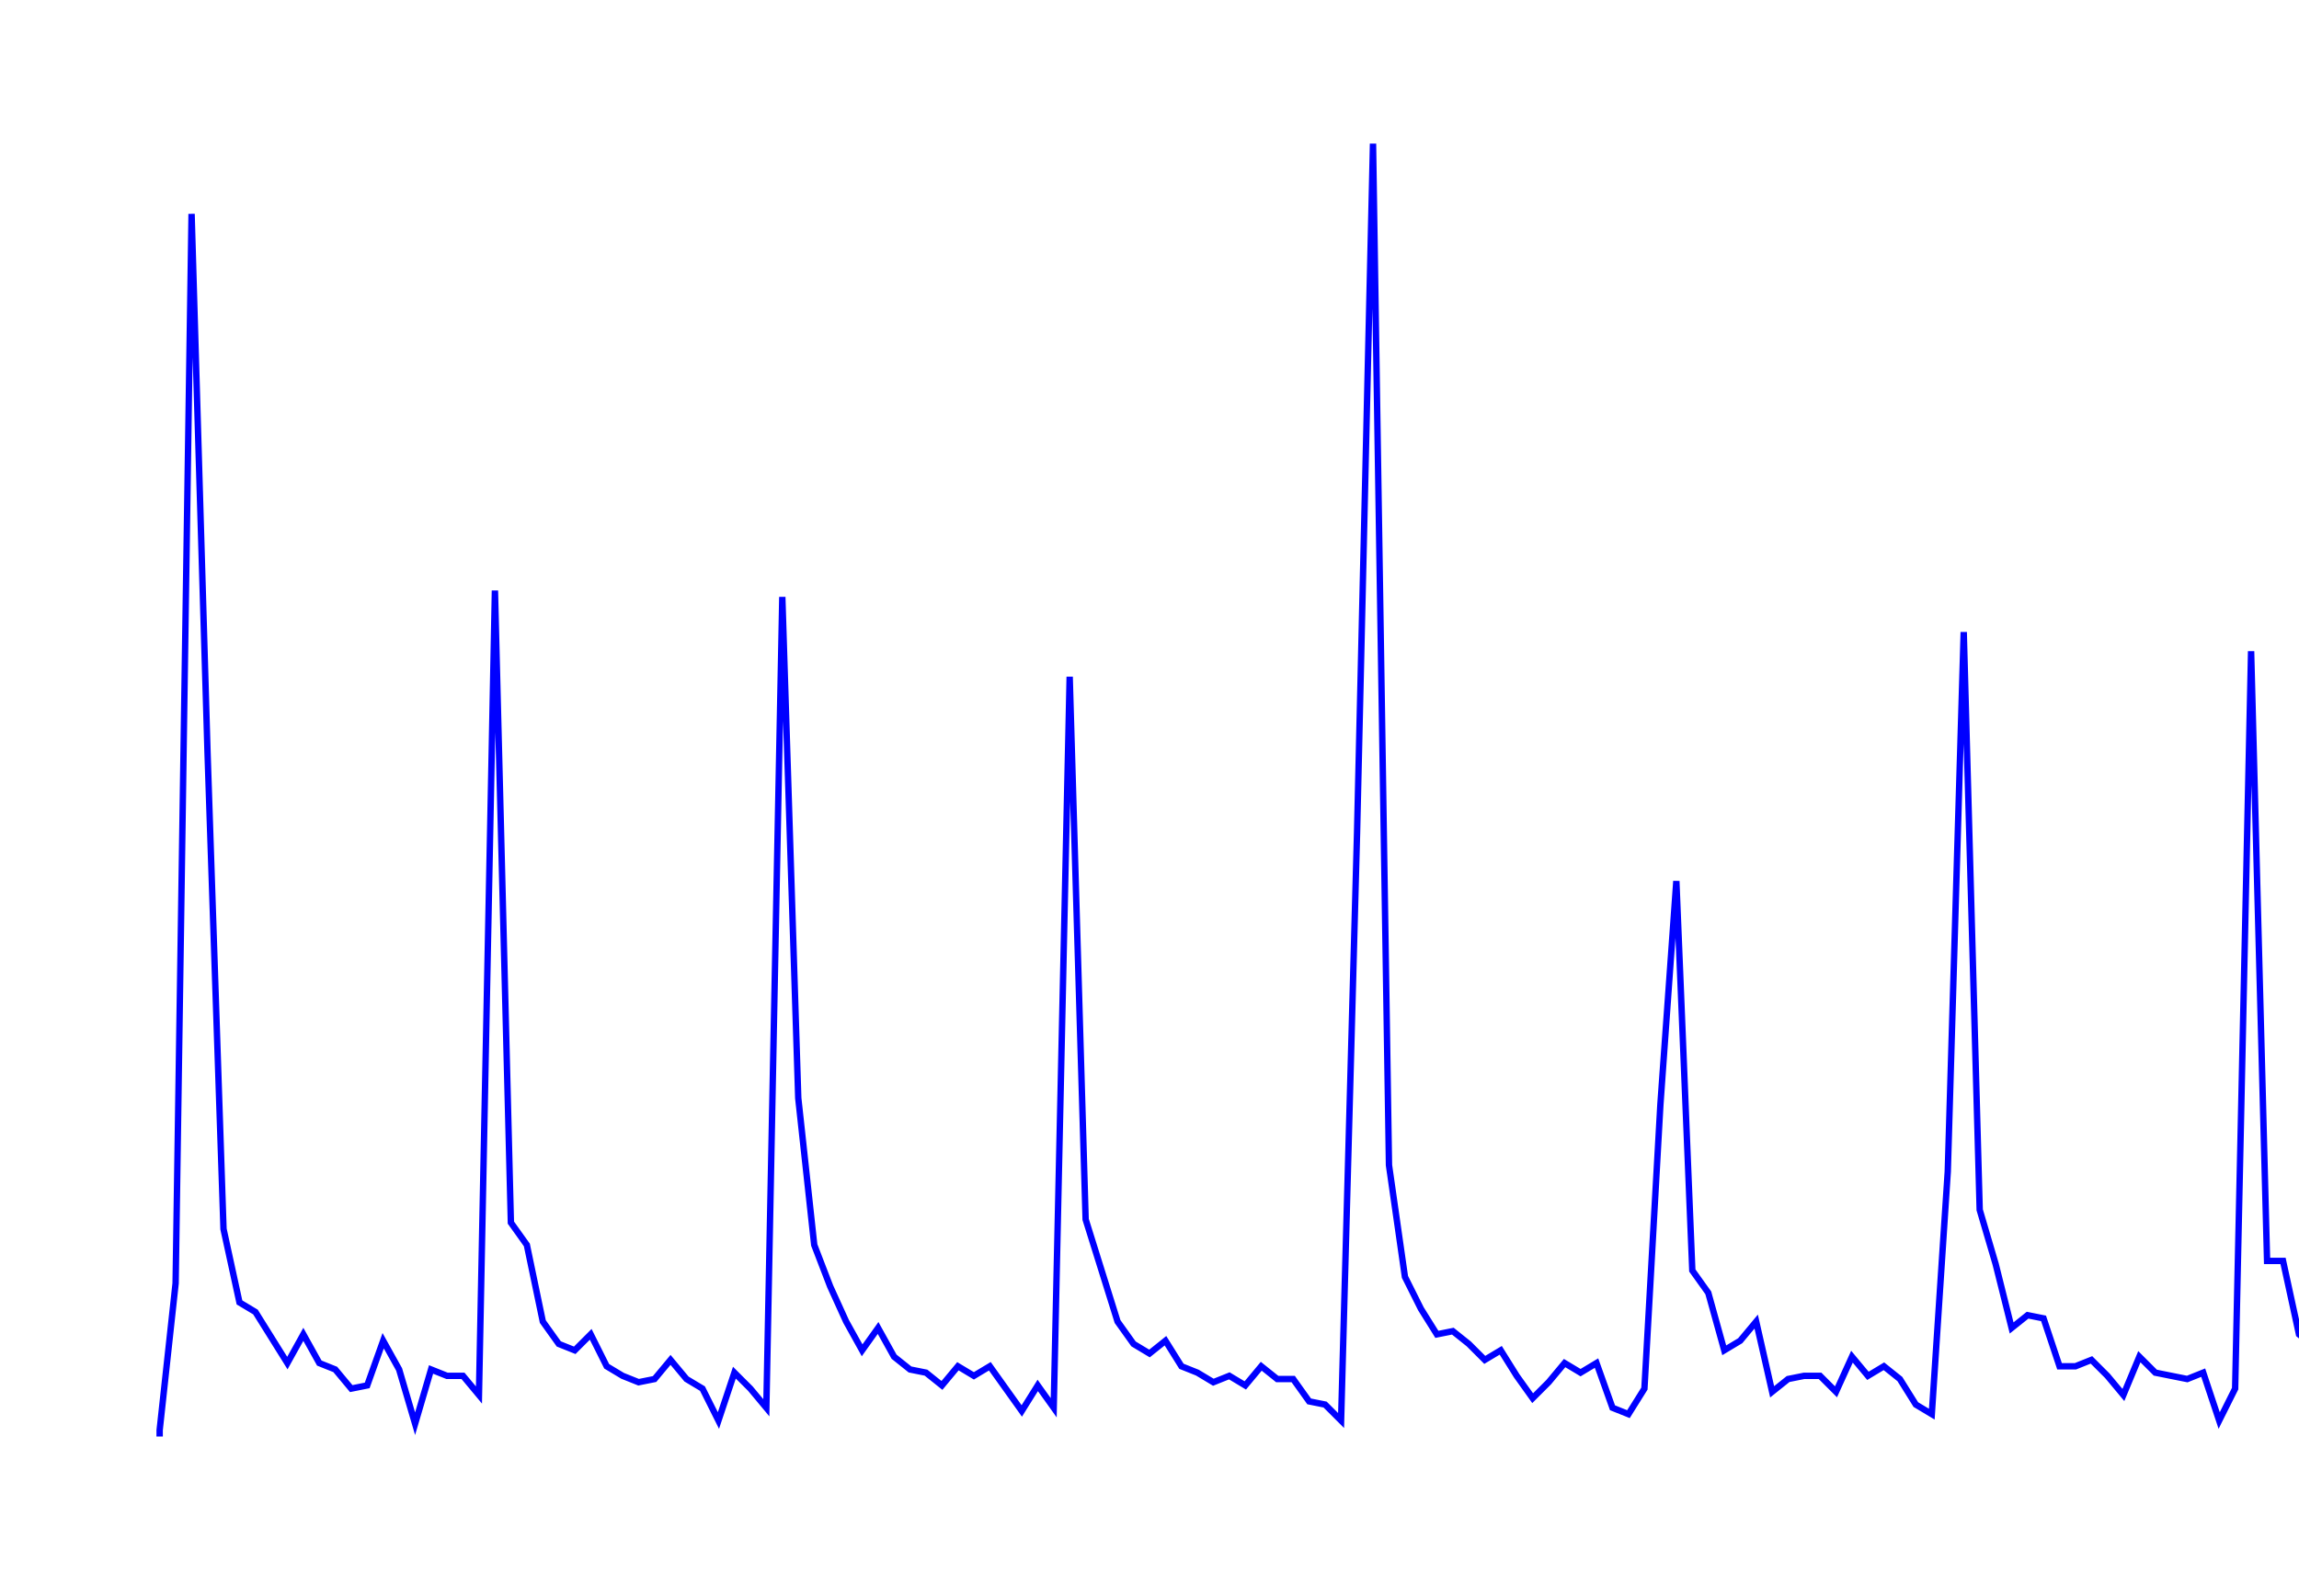 <svg xmlns='http://www.w3.org/2000/svg' width='720' height='500'><path fill='none' stroke='blue' stroke-width='2' d='M50,450 L50,448 L55,402 L60,67 L65,236 L70,385 L75,408 L80,411 L85,419 L90,427 L95,418 L100,427 L105,429 L110,435 L115,434 L120,420 L125,429 L130,446 L135,429 L140,431 L145,431 L150,437 L155,185 L160,383 L165,390 L170,414 L175,421 L180,423 L185,418 L190,428 L195,431 L200,433 L205,432 L210,426 L215,432 L220,435 L225,445 L230,430 L235,435 L240,441 L245,187 L250,344 L255,390 L260,403 L265,414 L270,423 L275,416 L280,425 L285,429 L290,430 L295,434 L300,428 L305,431 L310,428 L315,435 L320,442 L325,434 L330,441 L335,212 L340,382 L345,398 L350,414 L355,421 L360,424 L365,420 L370,428 L375,430 L380,433 L385,431 L390,434 L395,428 L400,432 L405,432 L410,439 L415,440 L420,445 L425,261 L430,45 L435,365 L440,400 L445,410 L450,418 L455,417 L460,421 L465,426 L470,423 L475,431 L480,438 L485,433 L490,427 L495,430 L500,427 L505,441 L510,443 L515,435 L520,346 L525,276 L530,398 L535,405 L540,423 L545,420 L550,414 L555,436 L560,432 L565,431 L570,431 L575,436 L580,425 L585,431 L590,428 L595,432 L600,440 L605,443 L610,367 L615,198 L620,379 L625,396 L630,416 L635,412 L640,413 L645,428 L650,428 L655,426 L660,431 L665,437 L670,425 L675,430 L680,431 L685,432 L690,430 L695,445 L700,435 L705,204 L710,395 L715,395 L720,418 L725,422 L730,423 L735,421 L740,431 L745,430 L750,429 L755,433 L760,440 L765,422 '/></svg>